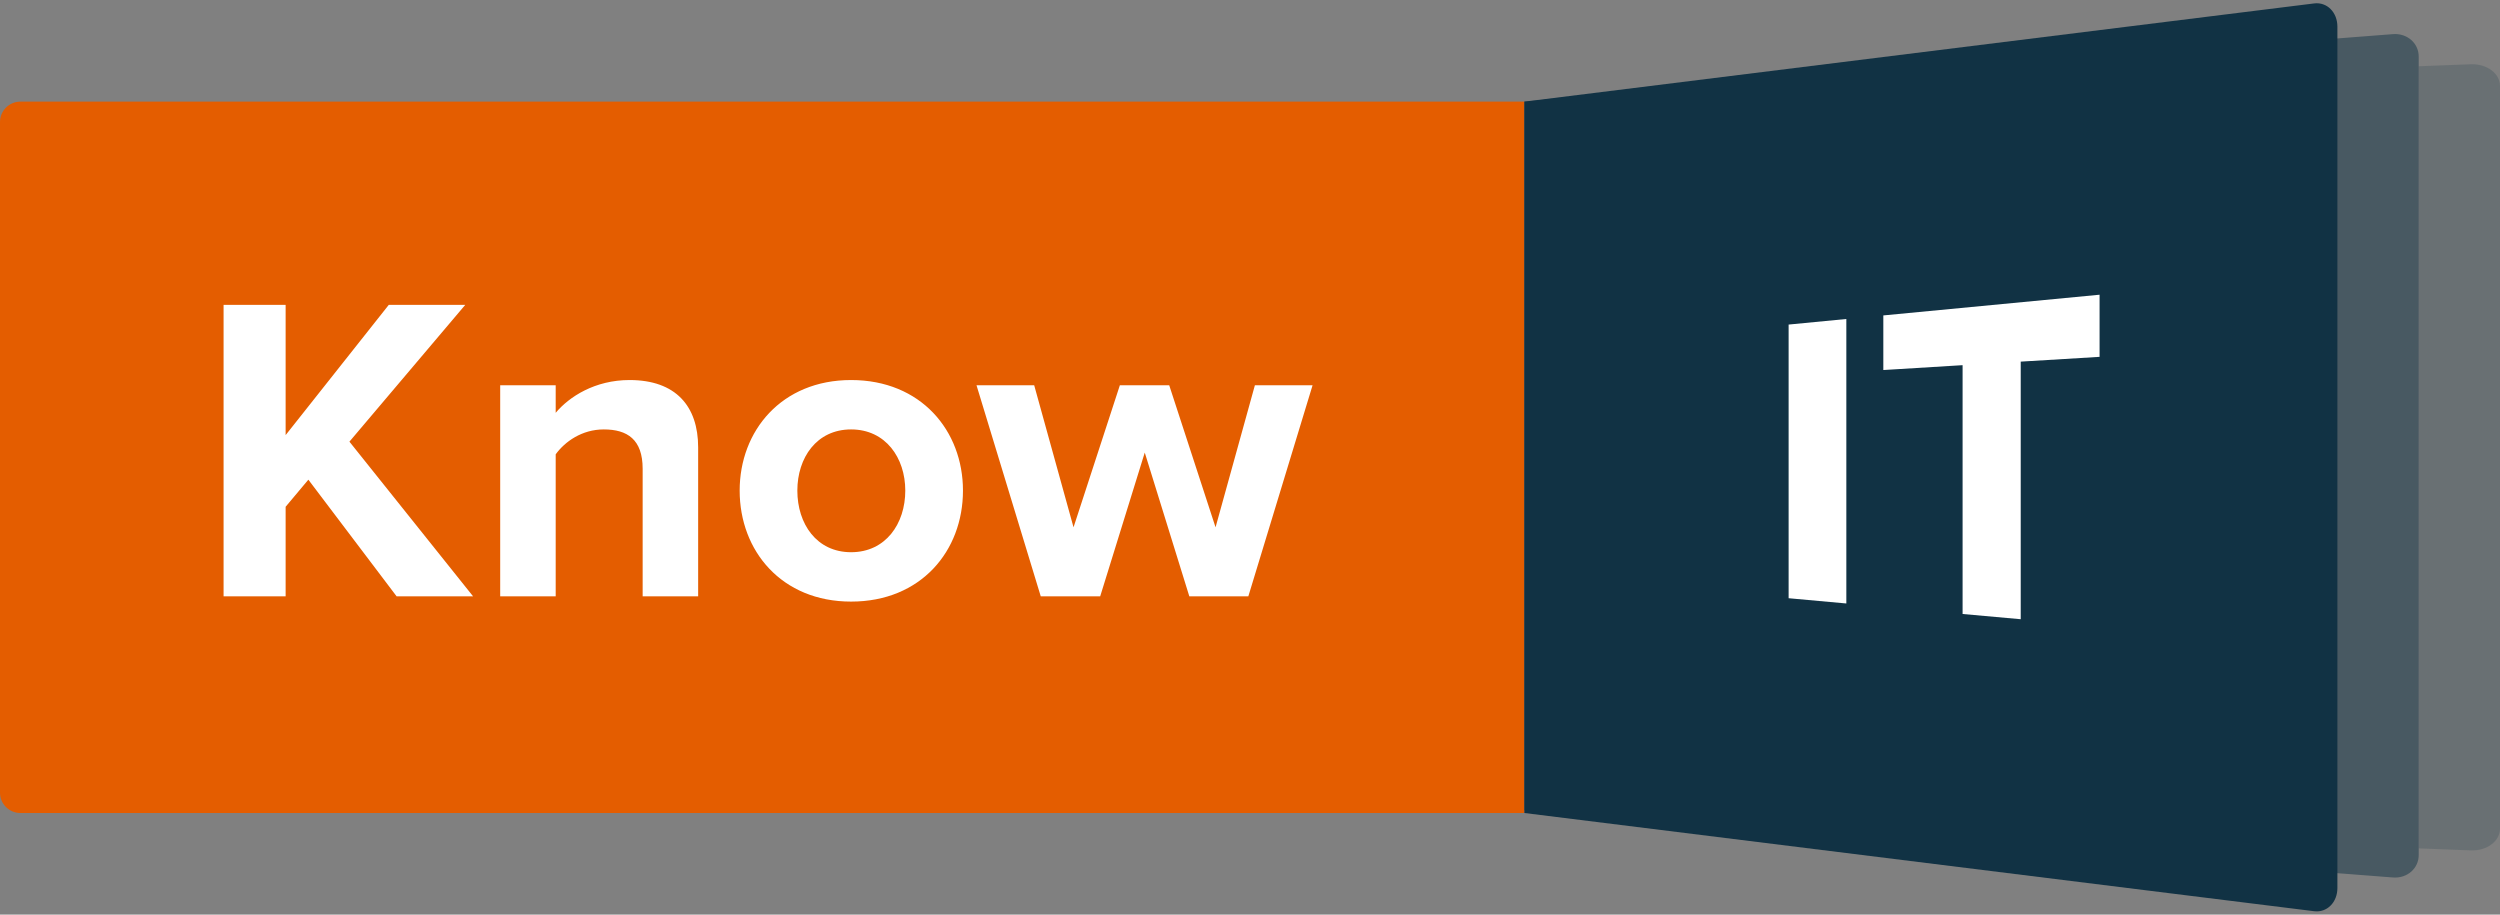 <?xml version="1.0" encoding="UTF-8"?>
<svg width="246px" height="90px" viewBox="0 0 246 90" version="1.1" xmlns="http://www.w3.org/2000/svg" xmlns:xlink="http://www.w3.org/1999/xlink">
    <rect x="0" y="0" width="246" height="90" fill="#808080" stroke="none"/>
    <!-- Generator: Sketch 42 (36781) - http://www.bohemiancoding.com/sketch -->
    <title>Group</title>
    <desc>Created with Sketch.</desc>
    <defs></defs>
    <g id="Page-1" stroke="none" stroke-width="1" fill="none" fill-rule="evenodd">
        <g id="Group">
            <path d="M0,12.001 C0,10.896 0.9,10 2.007,10 L150,10 L150,80 L2.007,80 C0.899,80 0,79.102 0,77.999 L0,12.001 Z" id="Rectangle-2" fill="#E45D00"></path>
            <path d="M150,9.976 L235.485,3.358 C236.874,3.261 238,4.252 238,5.565 L238,84.138 C238,85.454 236.871,86.442 235.485,86.345 L150,79.727 L150,9.976 Z" id="Rectangle-3" fill="#113244" opacity="0.5"></path>
            <path d="M150,10 L227.713,0.337 C228.976,0.18 230,1.206 230,2.622 L230,87.378 C230,88.797 228.974,89.82 227.713,89.663 L150,80 L150,10 Z" id="Rectangle-3" fill="#113244"></path>
            <path d="M238,6.519 L243.167,6.321 C244.731,6.279 246,7.24 246,8.461 L246,81.539 C246,82.762 244.729,83.72 243.167,83.679 L238,83.481 L238,6.519 Z" id="Combined-Shape" fill="#113244" opacity="0.2"></path>
            <path d="M39.028,58.681 L46.553,58.681 L34.384,43.459 L45.779,30 L38.254,30 L28.106,42.814 L28.106,30 L22,30 L22,58.681 L28.106,58.681 L28.106,49.866 L30.342,47.2 L39.028,58.681 Z M63.237,58.681 L68.698,58.681 L68.698,44.018 C68.698,39.976 66.505,37.396 61.947,37.396 C58.55,37.396 56.013,39.03 54.68,40.621 L54.68,37.912 L49.219,37.912 L49.219,58.681 L54.68,58.681 L54.68,44.706 C55.583,43.459 57.26,42.255 59.41,42.255 C61.732,42.255 63.237,43.244 63.237,46.125 L63.237,58.681 Z M83.748,59.197 C76.911,59.197 72.783,54.209 72.783,48.275 C72.783,42.384 76.911,37.396 83.748,37.396 C90.628,37.396 94.756,42.384 94.756,48.275 C94.756,54.209 90.628,59.197 83.748,59.197 Z M83.748,54.338 C87.145,54.338 89.08,51.543 89.08,48.275 C89.08,45.05 87.145,42.255 83.748,42.255 C80.351,42.255 78.459,45.05 78.459,48.275 C78.459,51.543 80.351,54.338 83.748,54.338 Z M117.03,58.681 L122.835,58.681 L129.156,37.912 L123.48,37.912 L119.61,51.887 L115.052,37.912 L110.193,37.912 L105.635,51.887 L101.765,37.912 L96.089,37.912 L102.41,58.681 L108.258,58.681 L112.644,44.534 L117.03,58.681 Z" id="Know" fill="#FFFFFF" fill-rule="nonzero"></path>
            <path d="M176,58.865 L181.68,59.382 L181.68,31.388 L176,31.937 L176,58.865 Z M193.119,60.417 L198.839,60.931 L198.839,35.584 L206.598,35.114 L206.598,29 L185.319,31.037 L185.319,36.411 L193.119,35.933 L193.119,60.417 Z" id="IT" fill="#FFFFFF" fill-rule="nonzero"></path>
        </g>
    </g>
</svg>